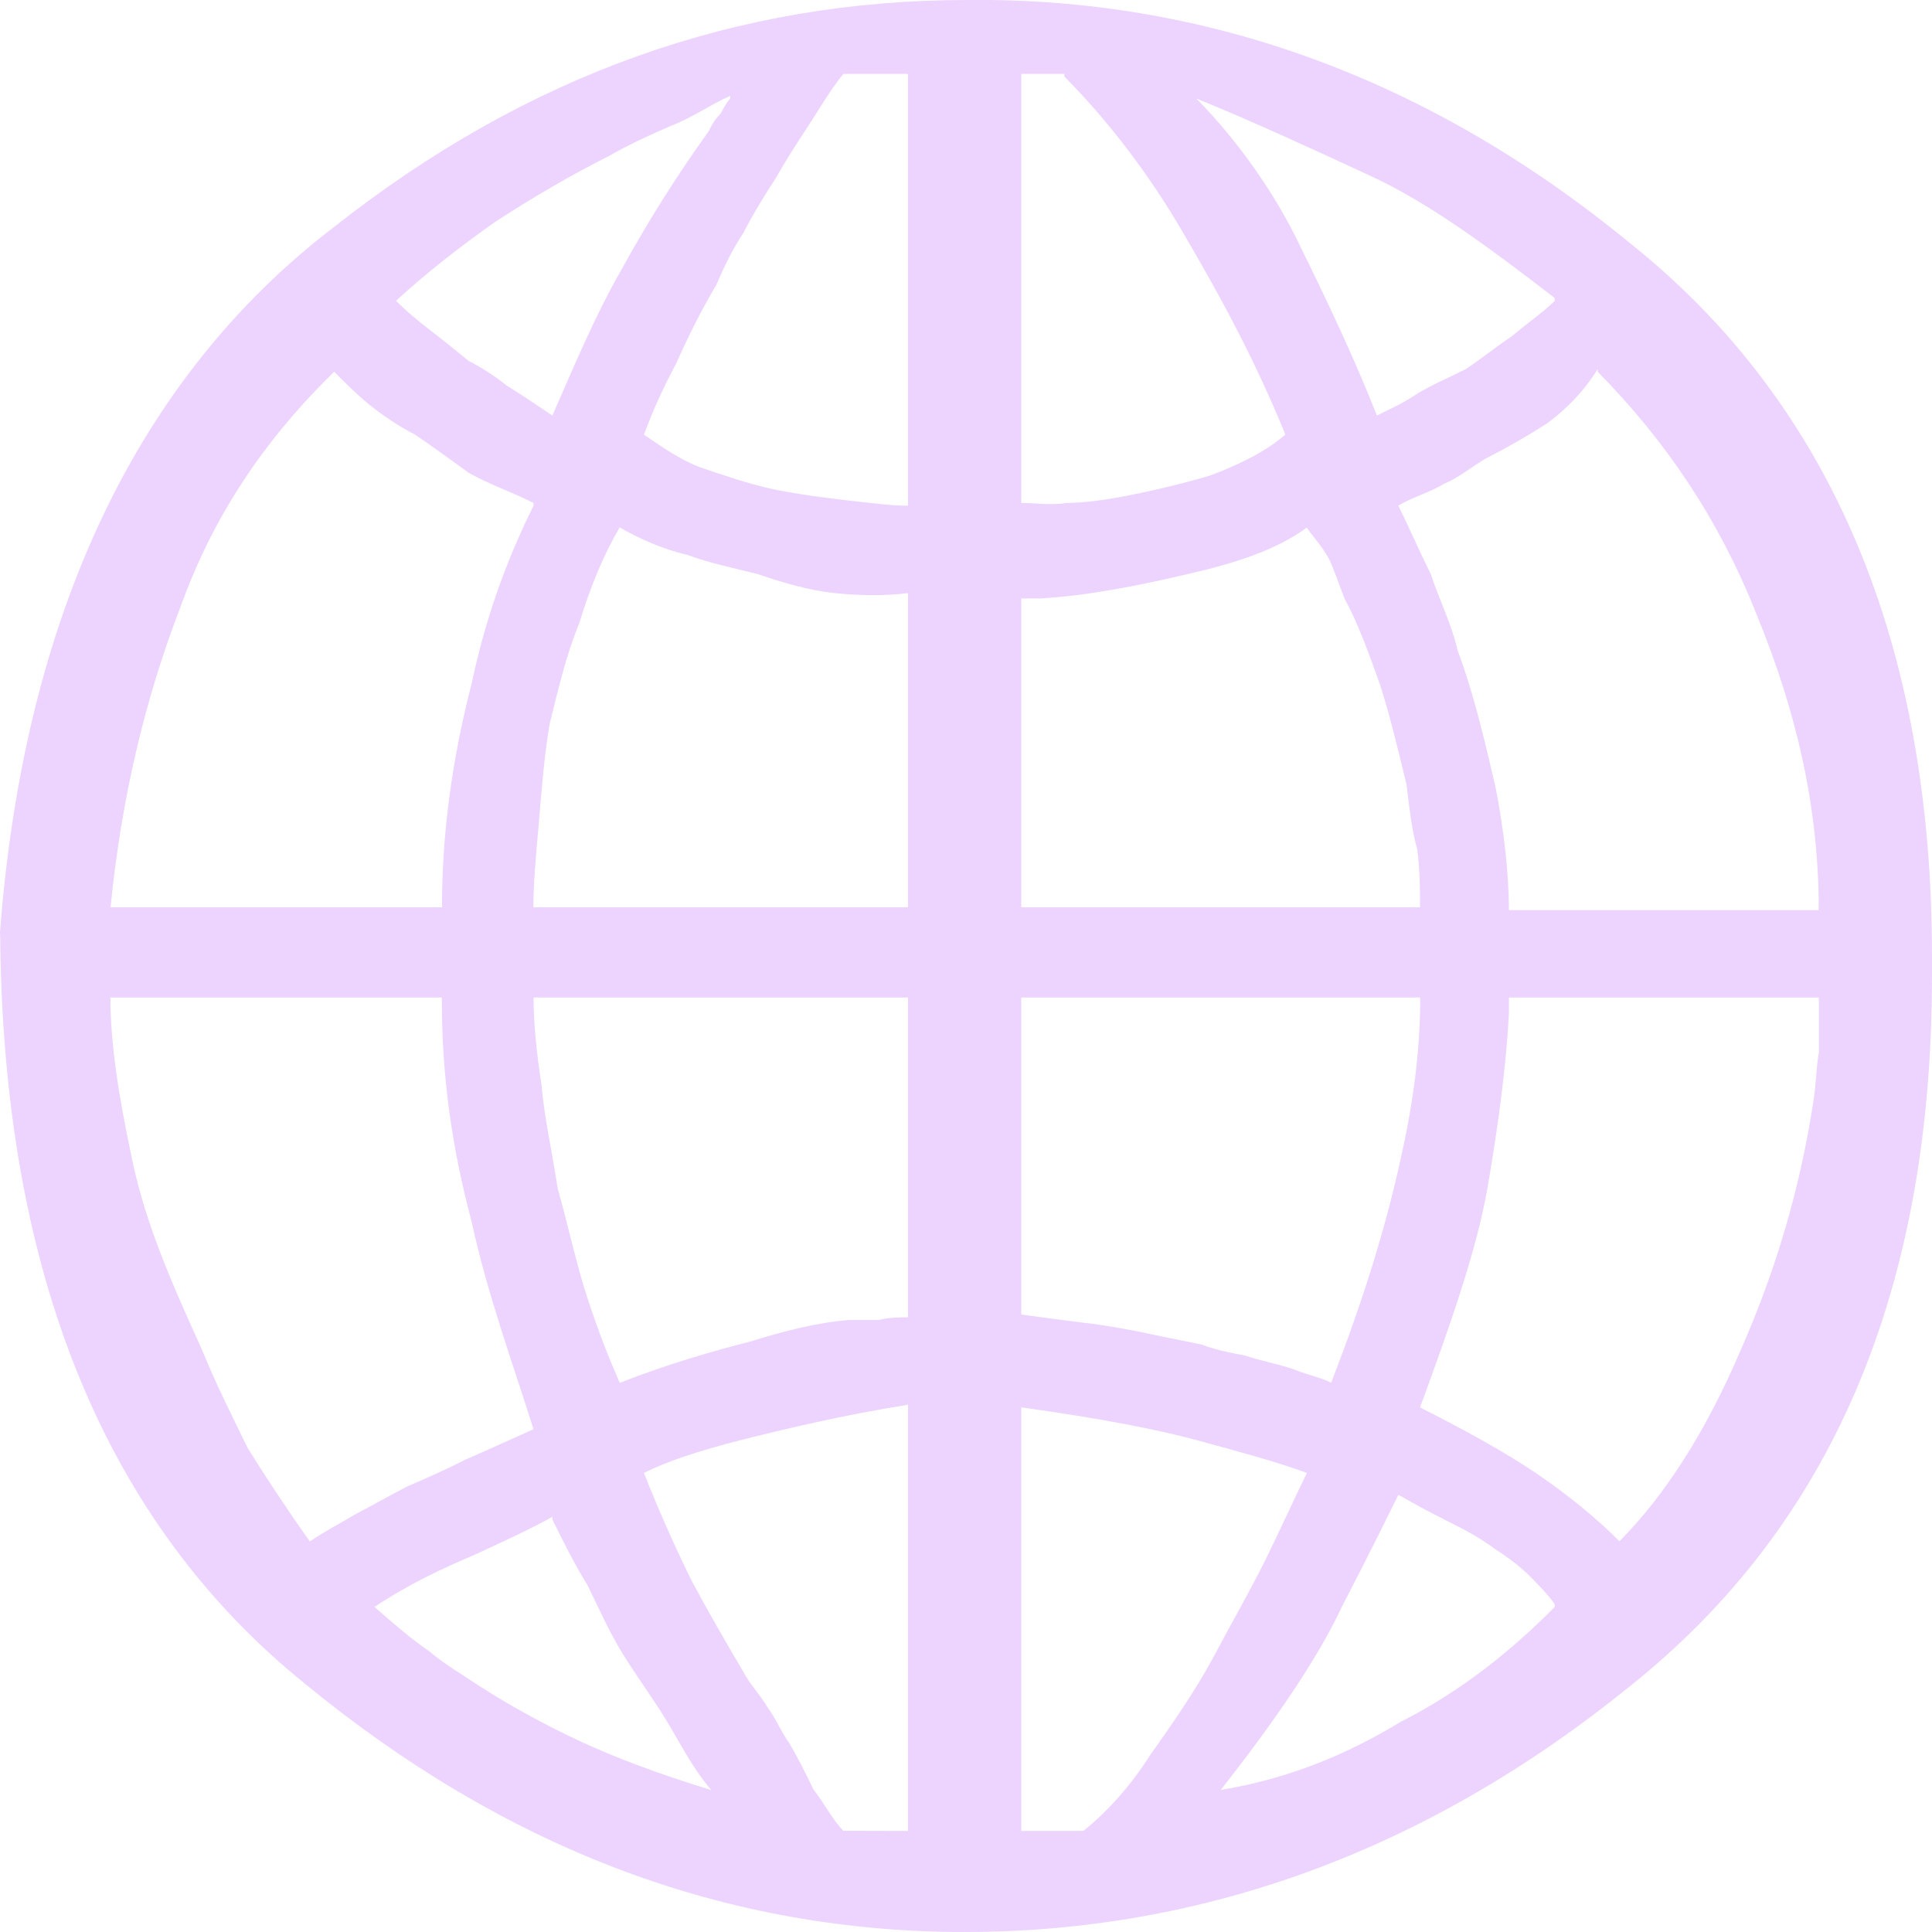 <svg width="13" height="13" viewBox="0 0 13 13" fill="none" xmlns="http://www.w3.org/2000/svg">
<path d="M0 6.289V6.271C0.163 4.138 0.925 2.538 2.248 1.527C3.554 0.497 4.968 0 6.509 0C8.122 -0.018 9.627 0.534 10.969 1.637C12.329 2.722 13 4.34 13 6.436V6.564C13 8.679 12.329 10.26 10.969 11.345C9.609 12.448 8.104 13 6.491 13H6.418C4.841 12.982 3.391 12.43 2.049 11.327C0.707 10.242 0.019 8.568 0.001 6.288L0 6.289ZM6.11 3.402V0.497H5.675C5.584 0.608 5.512 0.736 5.439 0.847C5.367 0.957 5.294 1.067 5.222 1.196C5.149 1.307 5.059 1.454 5.004 1.564C4.931 1.674 4.877 1.784 4.822 1.913C4.713 2.097 4.623 2.281 4.55 2.446C4.46 2.612 4.387 2.778 4.333 2.925C4.442 2.998 4.568 3.09 4.713 3.145C4.876 3.201 5.04 3.256 5.203 3.292C5.385 3.329 5.548 3.348 5.693 3.366C5.856 3.384 6.001 3.403 6.11 3.403V3.402ZM6.872 0.498V3.384C6.962 3.384 7.071 3.402 7.18 3.384C7.289 3.384 7.415 3.366 7.524 3.347C7.724 3.31 7.959 3.255 8.141 3.2C8.341 3.126 8.522 3.035 8.649 2.924C8.431 2.391 8.196 1.968 7.959 1.563C7.723 1.158 7.452 0.809 7.162 0.515V0.497H6.872V0.498ZM4.914 0.663V0.645C4.786 0.7 4.659 0.792 4.514 0.847C4.387 0.902 4.224 0.976 4.097 1.05C3.843 1.178 3.59 1.325 3.335 1.491C3.1 1.656 2.864 1.84 2.665 2.024C2.737 2.097 2.828 2.171 2.9 2.226C2.973 2.282 3.063 2.355 3.154 2.429C3.227 2.466 3.317 2.52 3.409 2.594C3.499 2.649 3.608 2.723 3.717 2.796C3.862 2.465 4.007 2.116 4.188 1.803C4.37 1.472 4.569 1.16 4.768 0.884C4.786 0.847 4.805 0.81 4.841 0.773C4.859 0.755 4.878 0.7 4.914 0.663ZM10.461 2.023V2.005C10.008 1.656 9.609 1.361 9.21 1.178C8.812 0.994 8.413 0.81 8.05 0.663C8.34 0.957 8.594 1.325 8.757 1.674C8.939 2.042 9.12 2.428 9.265 2.796C9.337 2.759 9.428 2.722 9.537 2.649C9.627 2.593 9.755 2.538 9.864 2.483C9.973 2.41 10.063 2.336 10.172 2.263C10.281 2.171 10.389 2.097 10.462 2.024L10.461 2.023ZM10.153 6.124H12.238C12.238 5.444 12.093 4.8 11.821 4.138C11.567 3.494 11.204 2.961 10.751 2.502V2.483C10.661 2.63 10.534 2.759 10.407 2.851C10.262 2.943 10.134 3.016 9.989 3.09C9.899 3.145 9.808 3.219 9.717 3.255C9.627 3.311 9.5 3.347 9.409 3.402C9.482 3.55 9.554 3.715 9.627 3.862C9.681 4.027 9.772 4.211 9.808 4.377C9.918 4.671 9.99 4.983 10.063 5.296C10.117 5.572 10.153 5.867 10.153 6.124ZM3.59 3.402V3.384C3.445 3.311 3.282 3.255 3.155 3.182C3.028 3.09 2.901 2.998 2.792 2.924C2.683 2.869 2.575 2.795 2.484 2.722C2.394 2.648 2.321 2.575 2.249 2.501C1.777 2.961 1.433 3.475 1.215 4.083C0.98 4.689 0.816 5.37 0.744 6.105H2.974C2.974 5.591 3.046 5.094 3.174 4.597C3.283 4.083 3.445 3.697 3.59 3.402ZM6.11 6.105V3.991C5.965 4.009 5.783 4.009 5.62 3.991C5.439 3.973 5.258 3.917 5.095 3.862C4.949 3.825 4.768 3.788 4.623 3.733C4.46 3.696 4.296 3.622 4.17 3.549C4.061 3.733 3.97 3.954 3.898 4.193C3.807 4.413 3.753 4.652 3.698 4.873C3.661 5.093 3.643 5.332 3.626 5.535C3.608 5.737 3.589 5.939 3.589 6.105H6.109L6.11 6.105ZM6.872 4.028V6.105H9.555C9.555 5.995 9.555 5.867 9.537 5.719C9.5 5.591 9.482 5.425 9.464 5.278C9.41 5.058 9.355 4.819 9.283 4.598C9.21 4.396 9.138 4.193 9.047 4.028C9.011 3.936 8.975 3.825 8.938 3.752C8.884 3.66 8.829 3.605 8.793 3.55C8.594 3.697 8.321 3.788 7.995 3.862C7.687 3.935 7.325 4.009 6.998 4.027H6.871L6.872 4.028ZM2.973 6.712H0.743C0.743 7.024 0.798 7.374 0.888 7.797C0.979 8.238 1.16 8.643 1.36 9.084C1.45 9.305 1.56 9.526 1.668 9.746C1.795 9.949 1.94 10.169 2.085 10.372C2.194 10.298 2.303 10.243 2.393 10.188C2.502 10.132 2.629 10.059 2.738 10.003C2.865 9.948 2.992 9.893 3.137 9.819C3.264 9.764 3.427 9.69 3.59 9.617C3.445 9.157 3.282 8.716 3.173 8.219C3.046 7.741 2.973 7.263 2.973 6.73V6.712ZM6.11 8.863V6.712H3.59C3.59 6.859 3.608 7.08 3.644 7.3C3.662 7.521 3.717 7.76 3.753 7.999C3.826 8.257 3.88 8.514 3.953 8.735C4.025 8.956 4.098 9.14 4.17 9.305C4.497 9.176 4.823 9.084 5.041 9.029C5.276 8.956 5.494 8.9 5.711 8.882H5.911C5.983 8.864 6.056 8.864 6.11 8.864L6.11 8.863ZM6.872 6.712V8.845C6.999 8.863 7.144 8.882 7.289 8.9C7.452 8.918 7.651 8.956 7.814 8.992L8.086 9.047C8.177 9.084 8.286 9.103 8.377 9.121C8.486 9.158 8.594 9.176 8.703 9.213C8.794 9.25 8.885 9.268 8.957 9.304C9.193 8.698 9.338 8.201 9.429 7.778C9.52 7.373 9.556 7.024 9.556 6.73V6.712H6.873H6.872ZM12.238 6.73V6.712H10.153V6.823C10.135 7.172 10.081 7.576 10.008 7.999C9.936 8.404 9.772 8.882 9.555 9.47C9.845 9.617 10.117 9.765 10.335 9.912C10.552 10.059 10.752 10.224 10.897 10.371C11.205 10.059 11.477 9.636 11.713 9.084C11.948 8.551 12.112 7.999 12.202 7.41C12.22 7.3 12.22 7.19 12.239 7.079V6.73L12.238 6.73ZM6.11 12.32V9.452C5.657 9.525 5.276 9.617 4.985 9.69C4.695 9.764 4.478 9.837 4.333 9.911C4.442 10.187 4.55 10.426 4.659 10.646C4.768 10.849 4.895 11.069 5.004 11.253C5.041 11.327 5.113 11.4 5.167 11.492C5.222 11.566 5.258 11.657 5.312 11.731C5.367 11.823 5.421 11.933 5.475 12.043C5.548 12.135 5.602 12.246 5.675 12.319L6.11 12.32ZM6.872 12.32H7.289C7.452 12.191 7.615 12.007 7.742 11.805C7.887 11.603 8.05 11.364 8.159 11.161C8.286 10.922 8.413 10.702 8.522 10.481C8.63 10.261 8.721 10.058 8.794 9.911C8.594 9.837 8.322 9.764 8.051 9.69C7.779 9.617 7.398 9.543 6.872 9.47V12.32H6.872ZM10.461 10.812V10.794C10.425 10.739 10.352 10.665 10.298 10.61C10.244 10.555 10.153 10.481 10.063 10.426C9.99 10.371 9.9 10.315 9.79 10.261C9.681 10.206 9.536 10.132 9.41 10.058C9.337 10.205 9.21 10.463 9.029 10.812C8.866 11.161 8.576 11.584 8.214 12.044C8.667 11.97 9.066 11.805 9.428 11.584C9.828 11.382 10.172 11.106 10.462 10.812L10.461 10.812ZM3.717 10.224V10.206C3.59 10.279 3.39 10.371 3.191 10.463C2.973 10.555 2.738 10.666 2.52 10.813C2.647 10.924 2.774 11.034 2.883 11.107C2.992 11.199 3.118 11.273 3.228 11.346C3.427 11.475 3.663 11.604 3.898 11.714C4.134 11.824 4.424 11.934 4.786 12.045C4.659 11.898 4.569 11.714 4.478 11.567C4.388 11.42 4.279 11.273 4.188 11.125C4.098 10.978 4.025 10.813 3.953 10.666C3.862 10.519 3.79 10.372 3.717 10.225L3.717 10.224Z" fill="#ECD4FF"/>
</svg>
